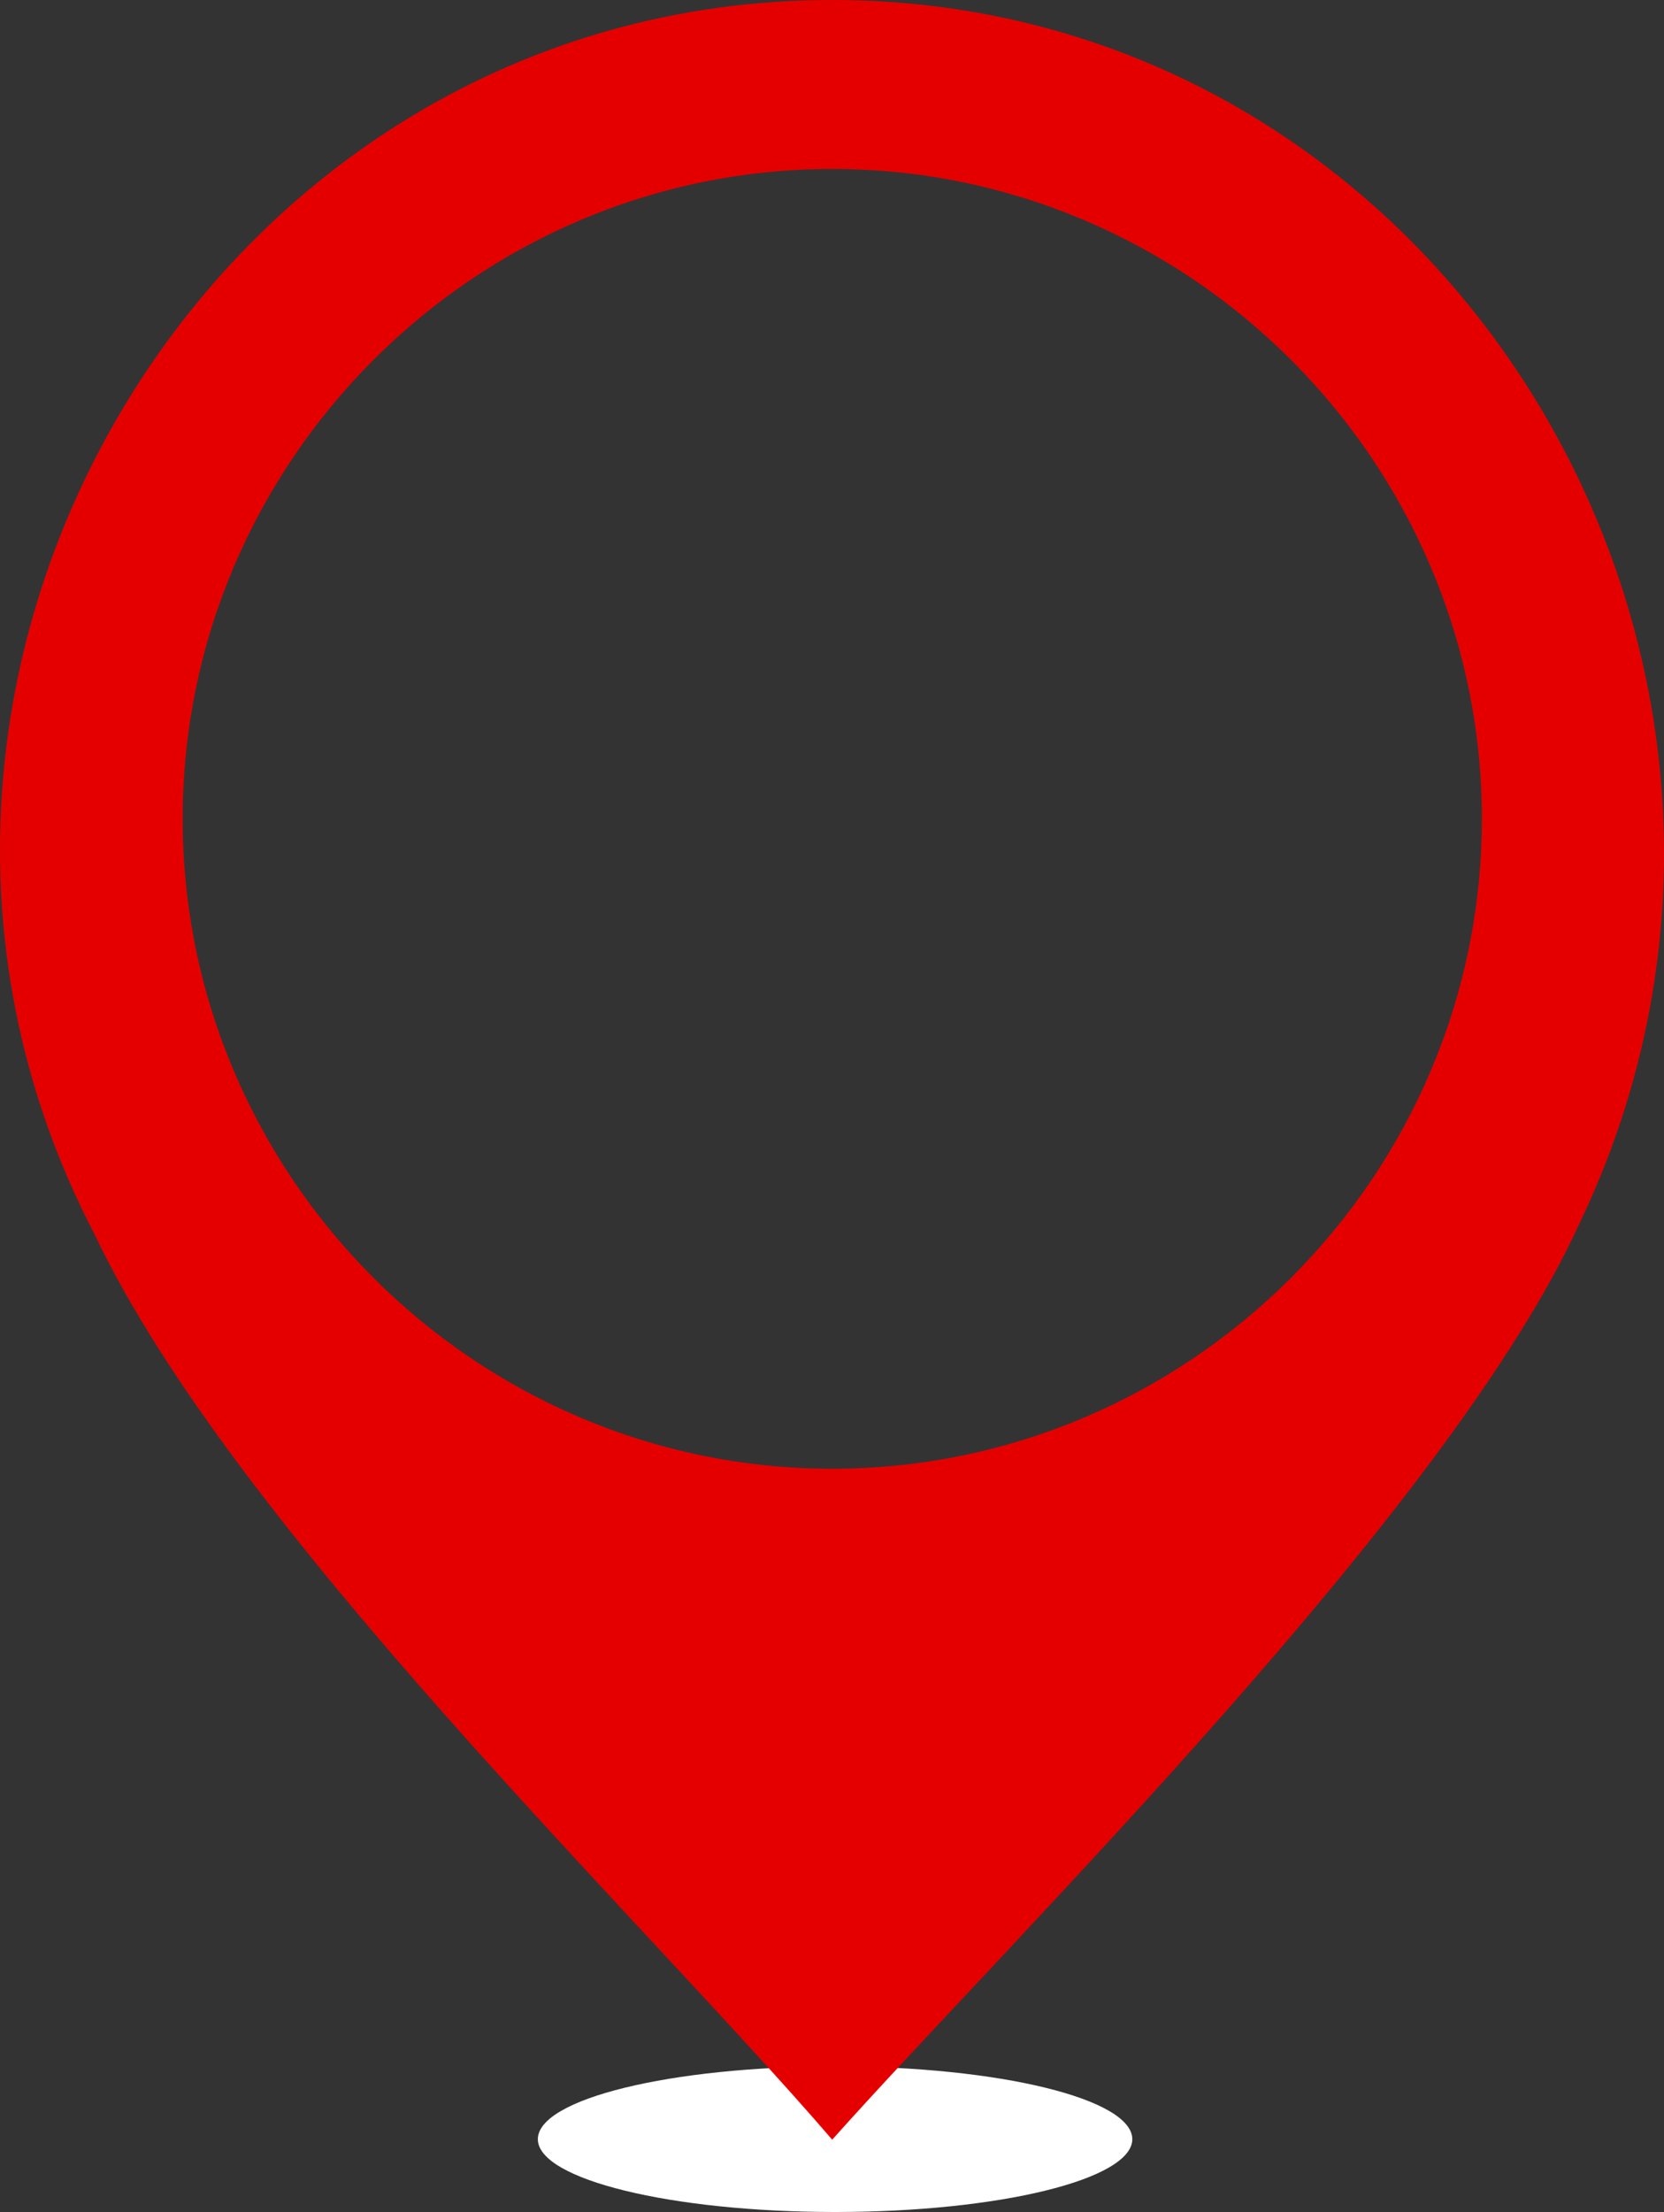 <svg version="1.1" id="图层_1" x="0px" y="0px" width="66.672px" height="88.594px" viewBox="0 0 66.672 88.594" enable-background="new 0 0 66.672 88.594" xml:space="preserve" xmlns="http://www.w3.org/2000/svg" xmlns:xlink="http://www.w3.org/1999/xlink" xmlns:xml="http://www.w3.org/XML/1998/namespace">
  <rect x="0" y="0" width="66.672" height="88.594" fill="#333333" stroke="none"/>
  <path fill="#FFFFFF" d="M45.368,85.678c0,1.609-5.332,2.916-11.908,2.916c-6.578,0-11.91-1.307-11.91-2.916
	c0-1.613,5.332-2.916,11.91-2.916C40.036,82.762,45.368,84.064,45.368,85.678z" class="color c1"/>
  <path fill="#E50000" d="M33.344,0C8.306,0-7.693,27.381,3.784,49.426c5.564,11.734,21.91,27.381,29.56,36.271
	c7.304-8.18,24.693-25.248,29.908-36.627C74.034,26.669,58.038,0,33.344,0z M33.346,58.825c-14.317,0-26.027-11.714-26.027-26.029
	c0-14.315,11.71-26.029,26.027-26.029c14.313,0,26.029,11.713,26.029,26.029C59.375,47.111,47.659,58.825,33.346,58.825z" class="color c2"/>
</svg>